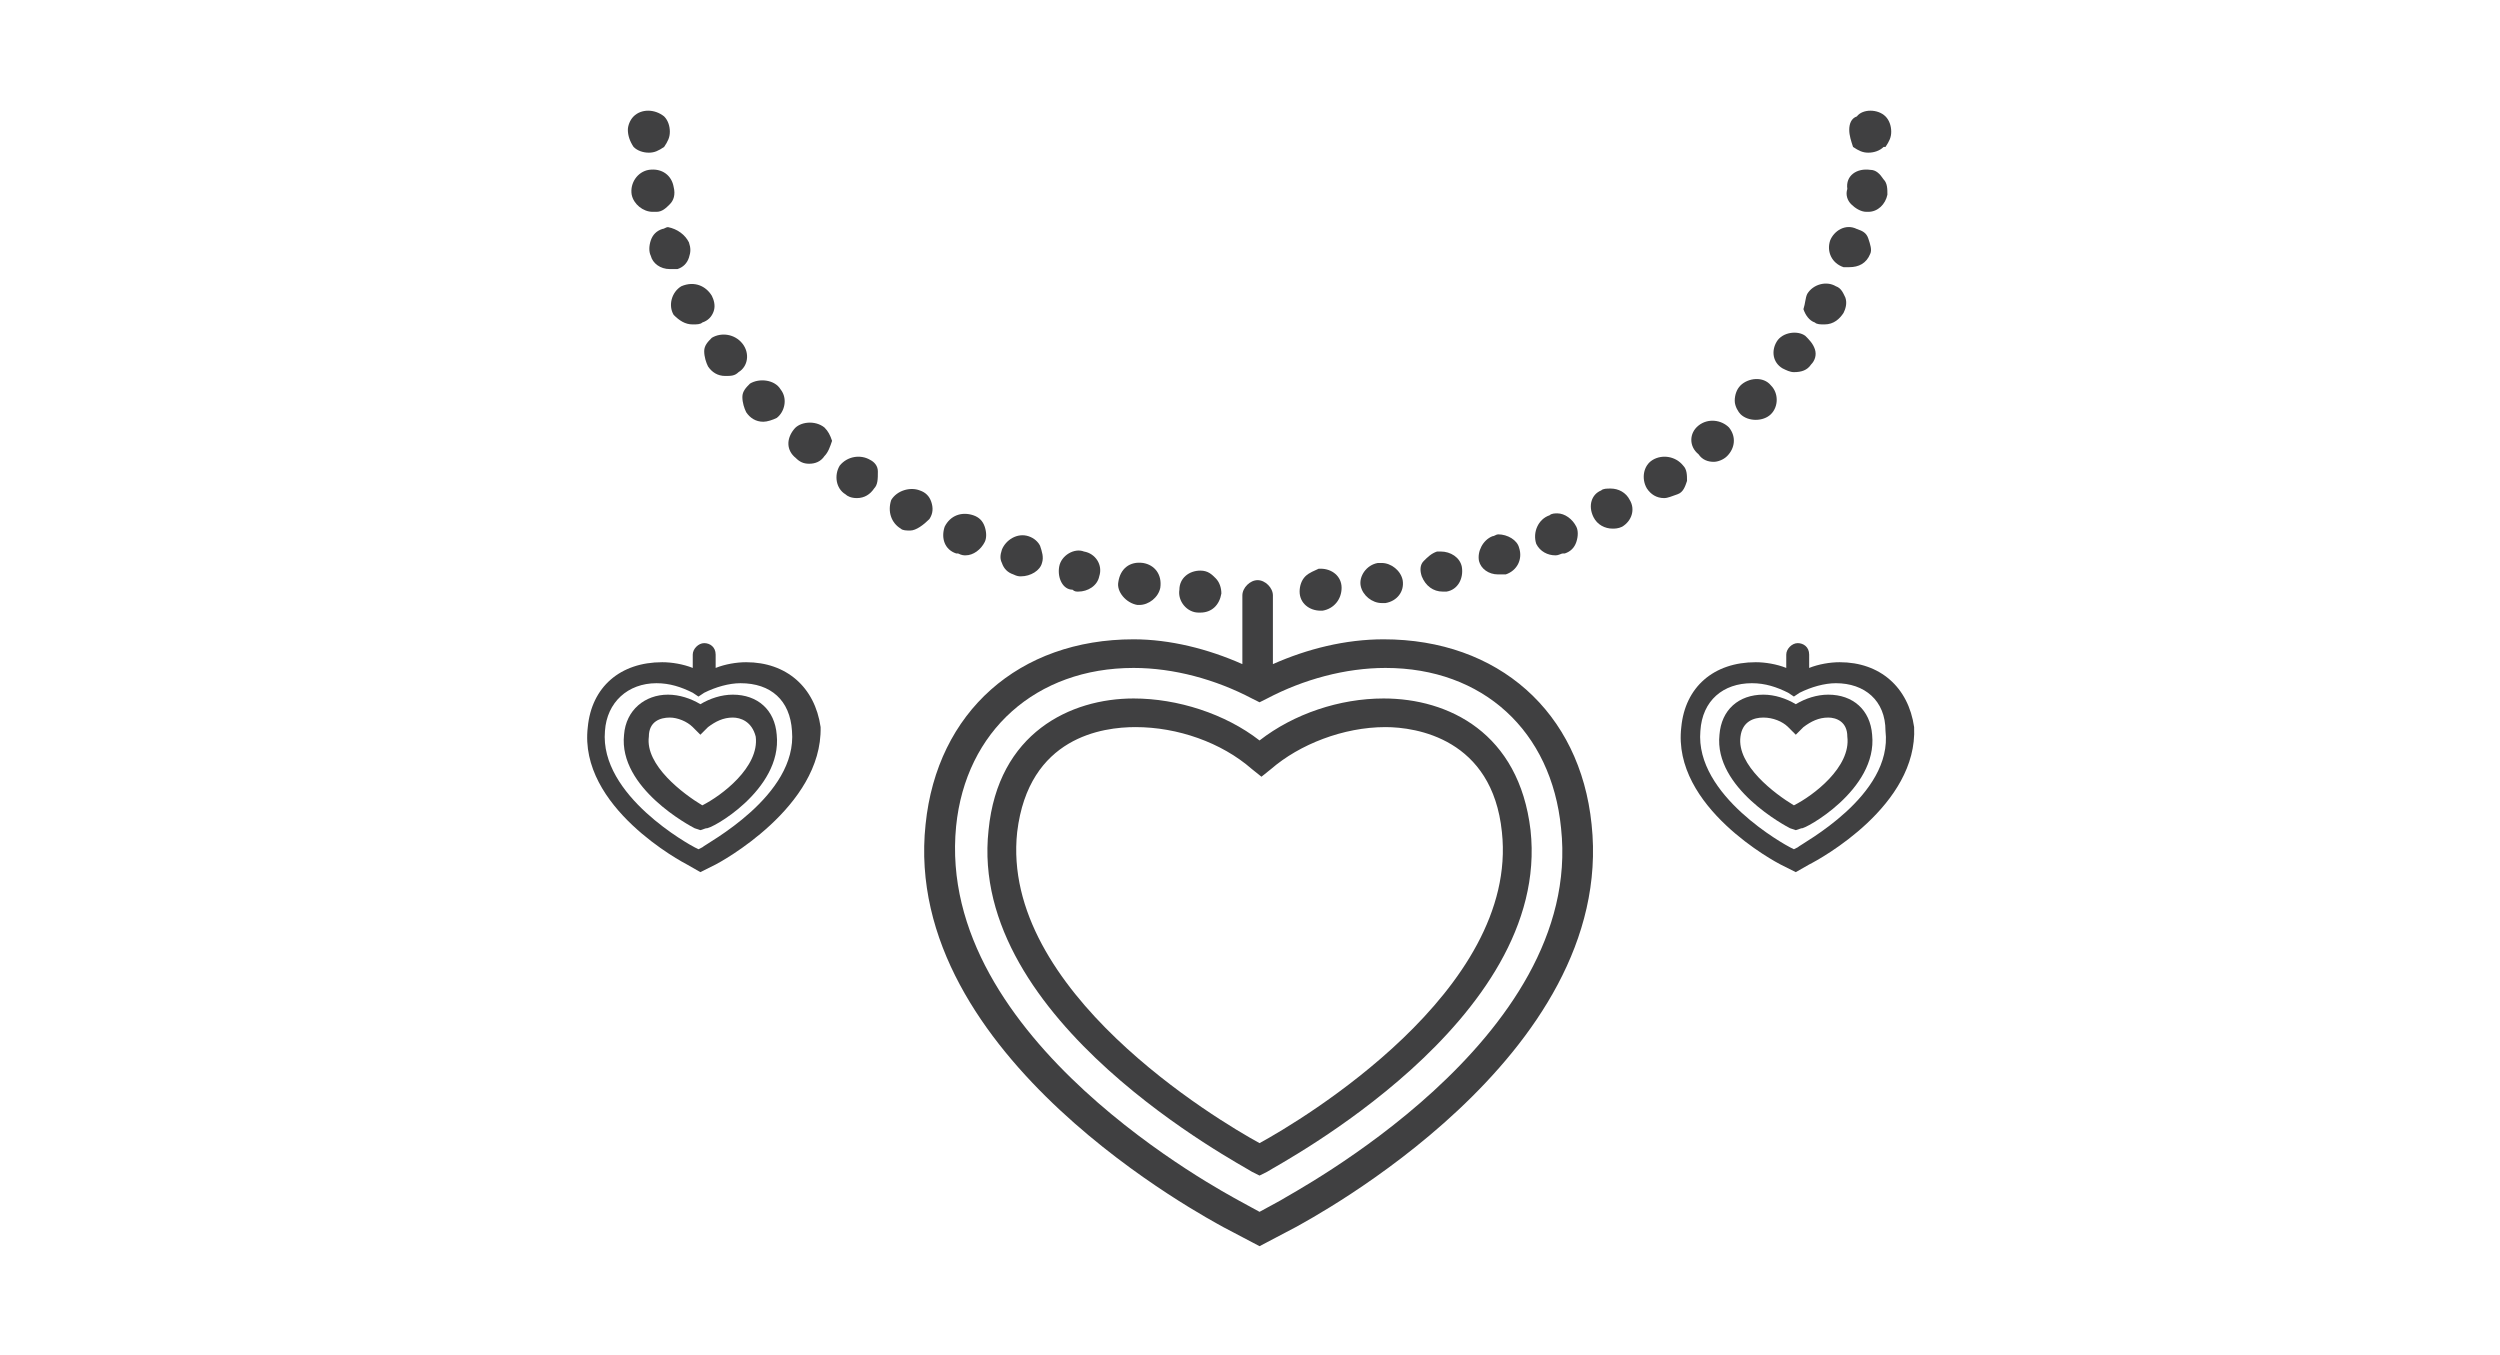 <svg width="131" height="71" viewBox="0 0 131 71" fill="none" xmlns="http://www.w3.org/2000/svg">
<path d="M97.3 6.1C97.6 5.7 98.4 5.7 98.8 6.1C99 6.3 99.1 6.6 99.1 6.9C99.1 7.2 99 7.4 98.8 7.7H98.7C98.5 7.9 98.2 8 97.9 8C97.6 8 97.4 7.9 97.1 7.7C97 7.4 96.9 7.1 96.9 6.8C96.9 6.5 97 6.2 97.3 6.1Z" fill="#404041"/>
<path d="M98 8.9C98.3 8.9 98.5 9.1 98.7 9.4C98.9 9.6 98.9 9.9 98.9 10.2C98.8 10.7 98.4 11.1 97.9 11.1H97.8C97.5 11.1 97.2 10.9 97 10.7C96.8 10.5 96.7 10.2 96.8 9.9C96.7 9.2 97.3 8.8 98 8.9Z" fill="#404041"/>
<path d="M95.9 12.6C96.1 12.1 96.7 11.7 97.3 12C97.6 12.1 97.8 12.2 97.9 12.5C98 12.8 98.1 13.1 98 13.3C97.8 13.8 97.4 14 96.9 14C96.8 14 96.7 14 96.6 14C96 13.8 95.7 13.2 95.9 12.6Z" fill="#404041"/>
<path d="M94.7 15.4C95 14.9 95.7 14.7 96.2 15C96.5 15.1 96.6 15.4 96.7 15.6C96.8 15.9 96.7 16.2 96.6 16.4C96.4 16.7 96.1 17 95.6 17C95.4 17 95.2 17 95.1 16.9C94.8 16.8 94.6 16.5 94.5 16.2C94.6 15.9 94.6 15.6 94.7 15.4Z" fill="#404041"/>
<path d="M93.1 17.9C93.4 17.4 94.2 17.3 94.6 17.6C94.8 17.8 95 18 95.1 18.3C95.2 18.6 95.1 18.9 94.9 19.1C94.7 19.4 94.4 19.5 94 19.5C93.8 19.5 93.6 19.4 93.4 19.3C92.9 19 92.8 18.4 93.1 17.9Z" fill="#404041"/>
<path d="M91.2 20.2C91.6 19.8 92.4 19.7 92.8 20.2C93.2 20.6 93.2 21.3 92.8 21.7C92.6 21.9 92.3 22 92 22C91.7 22 91.4 21.9 91.2 21.7C91.1 21.6 90.9 21.3 90.9 21C90.9 20.7 91 20.4 91.2 20.2Z" fill="#404041"/>
<path d="M89 22.3C89.5 21.9 90.2 22 90.6 22.4C91 22.9 90.9 23.5 90.5 23.9C90.3 24.1 90 24.2 89.8 24.2C89.5 24.2 89.2 24.1 89 23.8C88.5 23.4 88.5 22.7 89 22.3Z" fill="#404041"/>
<path d="M81.2 27C81.3 26.9 81.5 26.9 81.6 26.9C82 26.9 82.4 27.2 82.6 27.6C82.7 27.8 82.7 28.1 82.6 28.4C82.5 28.7 82.3 28.9 82 29H81.9C81.8 29 81.7 29.1 81.5 29.1C81.1 29.1 80.7 28.9 80.5 28.5C80.3 27.9 80.6 27.2 81.2 27Z" fill="#404041"/>
<path d="M78.2 28.1C78.3 28.1 78.4 28 78.5 28C79 28 79.5 28.3 79.6 28.7C79.8 29.3 79.5 29.9 78.9 30.1C78.7 30.1 78.6 30.1 78.5 30.1C78 30.1 77.6 29.8 77.5 29.4C77.4 28.9 77.7 28.3 78.2 28.1Z" fill="#404041"/>
<path d="M74.6 29.4C74.8 29.2 75 29 75.3 28.9C75.4 28.9 75.5 28.9 75.5 28.9C76 28.9 76.5 29.2 76.6 29.7C76.7 30.3 76.4 30.9 75.8 31H75.6C75.1 31 74.7 30.7 74.5 30.2C74.4 29.9 74.4 29.6 74.6 29.4Z" fill="#404041"/>
<path d="M72.2 29.5C72.3 29.5 72.3 29.5 72.4 29.5C72.9 29.5 73.4 29.9 73.5 30.4C73.6 31 73.2 31.5 72.6 31.6C72.6 31.6 72.5 31.6 72.4 31.6C71.9 31.6 71.4 31.2 71.3 30.7C71.2 30.2 71.6 29.6 72.2 29.5Z" fill="#404041"/>
<path d="M68.4 30.2C68.6 30 68.9 29.9 69.1 29.8H69.2C69.8 29.8 70.3 30.2 70.3 30.8C70.3 31.4 69.9 31.9 69.3 32H69.2C68.6 32 68.1 31.6 68.1 31C68.1 30.7 68.2 30.4 68.4 30.2Z" fill="#404041"/>
<path d="M62.9 29.9C63.3 29.9 63.5 30.1 63.7 30.3C63.9 30.5 64 30.8 64 31.1C63.9 31.7 63.5 32.1 62.9 32.1H62.8C62.2 32.1 61.7 31.5 61.8 30.9C61.8 30.3 62.3 29.9 62.9 29.9Z" fill="#404041"/>
<path d="M59.9 29.5C60.5 29.6 60.9 30.1 60.8 30.8C60.7 31.3 60.2 31.7 59.7 31.7H59.6C59 31.6 58.5 31 58.6 30.5C58.7 29.8 59.2 29.4 59.9 29.5Z" fill="#404041"/>
<path d="M55.5 29.7C55.6 29.1 56.3 28.7 56.8 28.9C57.4 29 57.8 29.6 57.6 30.2C57.5 30.7 57 31 56.5 31C56.4 31 56.3 31 56.2 30.9C55.7 30.9 55.4 30.3 55.5 29.7Z" fill="#404041"/>
<path d="M52.5 28.8C52.7 28.3 53.3 27.9 53.9 28.1C54.2 28.2 54.4 28.4 54.5 28.6C54.6 28.9 54.7 29.2 54.6 29.5C54.5 29.9 54 30.2 53.5 30.2C53.4 30.2 53.3 30.2 53.1 30.1C52.8 30 52.6 29.8 52.5 29.5C52.4 29.3 52.4 29.1 52.5 28.8Z" fill="#404041"/>
<path d="M49.5 27.6C49.8 27 50.4 26.8 51 27C51.3 27.1 51.5 27.3 51.6 27.6C51.7 27.9 51.7 28.2 51.6 28.4C51.4 28.8 51 29.1 50.6 29.1C50.5 29.1 50.4 29.1 50.2 29H50.1C49.5 28.8 49.3 28.2 49.5 27.6Z" fill="#404041"/>
<path d="M40.9 20.4C41.3 20.9 41.1 21.6 40.7 21.9C40.5 22 40.2 22.1 40 22.1C39.6 22.1 39.3 21.9 39.1 21.6C39 21.4 38.9 21.1 38.9 20.8C38.9 20.5 39.1 20.3 39.3 20.1C39.8 19.8 40.6 19.9 40.9 20.4Z" fill="#404041"/>
<path d="M38.9 18C39.3 18.5 39.2 19.2 38.7 19.5C38.5 19.7 38.3 19.7 38 19.7C37.6 19.7 37.3 19.5 37.1 19.2C37 19 36.9 18.7 36.9 18.4C36.9 18.1 37.1 17.9 37.3 17.7C37.8 17.4 38.5 17.5 38.9 18Z" fill="#404041"/>
<path d="M37.3 15.5C37.4 15.7 37.5 16 37.4 16.3C37.3 16.6 37.1 16.8 36.8 16.9C36.7 17 36.5 17 36.3 17C35.9 17 35.6 16.8 35.3 16.5C35 16 35.2 15.3 35.7 15C36.4 14.7 37 15 37.3 15.5Z" fill="#404041"/>
<path d="M36.1 12.7C36.2 13 36.2 13.2 36.1 13.5C36 13.8 35.8 14 35.5 14.1C35.3 14.1 35.2 14.1 35.1 14.1C34.6 14.1 34.2 13.8 34.1 13.4C34 13.2 34 12.9 34.1 12.6C34.2 12.3 34.4 12.1 34.7 12C34.8 12 34.9 11.9 35 11.9C35.5 12 35.9 12.3 36.1 12.7Z" fill="#404041"/>
<path d="M35.1 10.7C34.9 10.9 34.7 11.1 34.4 11.1C34.3 11.1 34.2 11.1 34.2 11.1C33.7 11.1 33.2 10.7 33.1 10.2C33 9.6 33.4 9 34 8.9C34.7 8.8 35.2 9.2 35.3 9.8C35.4 10.2 35.3 10.5 35.1 10.7Z" fill="#404041"/>
<path d="M33.2 6.1C33.6 5.7 34.3 5.7 34.8 6.1C35 6.3 35.1 6.6 35.1 6.9C35.1 7.2 35 7.4 34.8 7.7C34.5 7.9 34.3 8 34 8C33.7 8 33.4 7.9 33.2 7.7C33 7.4 32.9 7.1 32.9 6.8C32.9 6.6 33 6.3 33.2 6.1Z" fill="#404041"/>
<path d="M40.7 38.5C40.6 37.2 39.7 36.4 38.4 36.4C37.8 36.4 37.2 36.6 36.7 36.9C36.2 36.6 35.6 36.4 35 36.4C33.8 36.4 32.8 37.2 32.7 38.5C32.4 41.3 36.2 43.3 36.4 43.4L36.7 43.5L37 43.4C37.2 43.5 41 41.4 40.7 38.5ZM36.8 42.2C35.8 41.6 33.8 40.1 34 38.6C34 37.8 34.6 37.6 35.1 37.6C35.5 37.6 36 37.8 36.3 38.1L36.7 38.5L37.1 38.1C37.5 37.8 37.9 37.6 38.4 37.6C38.8 37.6 39.4 37.8 39.6 38.6C39.8 40.2 37.8 41.7 36.8 42.2Z" fill="#404041"/>
<path d="M39.1 34.7C38.6 34.7 38 34.8 37.5 35V34.3C37.5 33.9 37.2 33.7 36.9 33.7C36.6 33.7 36.3 34 36.3 34.3V35C35.8 34.8 35.2 34.7 34.7 34.7C32.5 34.7 31 36 30.8 38.1C30.3 42.3 35.8 45.2 36 45.3L36.7 45.7L37.5 45.3C37.7 45.2 43.1 42.3 43 38.1C42.7 36 41.2 34.7 39.1 34.7ZM36.8 44.4L36.6 44.5L36.4 44.4C36.2 44.3 31.4 41.7 31.7 38.3C31.8 36.8 32.9 35.8 34.4 35.8C35.1 35.8 35.7 36 36.3 36.3L36.6 36.5L36.9 36.3C37.5 36 38.2 35.8 38.8 35.8C40.4 35.8 41.4 36.7 41.5 38.3C41.8 41.7 37 44.2 36.8 44.4Z" fill="#404041"/>
<path d="M43.2 23.9C43 24.2 42.7 24.3 42.4 24.3C42.1 24.3 41.9 24.2 41.7 24C41.2 23.6 41.2 23 41.6 22.5C41.9 22.1 42.7 22 43.2 22.4C43.4 22.6 43.5 22.8 43.6 23.1C43.5 23.4 43.4 23.7 43.2 23.9Z" fill="#404041"/>
<path d="M45.8 25.6C45.6 25.9 45.3 26.1 44.9 26.1C44.6 26.1 44.4 26 44.3 25.9C43.8 25.6 43.7 24.9 44 24.4C44.4 23.9 45.1 23.8 45.6 24.1C45.8 24.2 46 24.4 46 24.7C46 25.1 46 25.4 45.8 25.6Z" fill="#404041"/>
<path d="M47.7 27.8C47.5 27.8 47.3 27.8 47.2 27.7C46.7 27.4 46.5 26.8 46.7 26.2C47 25.7 47.7 25.5 48.2 25.7C48.5 25.8 48.7 26 48.8 26.3C48.9 26.6 48.9 26.9 48.7 27.2C48.4 27.5 48 27.8 47.7 27.8Z" fill="#404041"/>
<path d="M80.2 43.5C79.6 38.4 75.9 36.6 72.5 36.6C70.2 36.6 67.8 37.4 66 38.8C64.2 37.4 61.7 36.6 59.4 36.6C56.1 36.6 52.3 38.4 51.8 43.5C50.7 53.5 65 61 65.6 61.4L66 61.6L66.4 61.4C67 61 81.3 53.5 80.2 43.5ZM66 59.9C63.8 58.7 52.4 51.9 53.3 43.6C53.9 38.6 57.8 38.1 59.5 38.1C61.7 38.1 64 38.9 65.6 40.3L66.1 40.7L66.6 40.3C68.1 39 70.4 38.1 72.6 38.1C74.2 38.1 78.2 38.7 78.7 43.6C79.6 51.9 68.2 58.7 66 59.9Z" fill="#404041"/>
<path d="M83.4 43.2C82.8 37.3 78.5 33.5 72.5 33.5C70.5 33.5 68.5 34 66.7 34.8V31.2C66.7 30.8 66.3 30.4 65.9 30.4C65.5 30.4 65.1 30.8 65.1 31.2V34.8C63.3 34 61.3 33.5 59.4 33.5C53.4 33.5 49.1 37.3 48.5 43.2C47.2 55.4 63.4 63.9 64.1 64.3L66 65.3L67.9 64.3C68.6 63.9 84.7 55.4 83.4 43.2ZM67.1 62.9L66 63.5L64.9 62.9C64.2 62.5 49 54.5 50.1 43.3C50.6 38.3 54.3 35 59.4 35C61.5 35 63.7 35.6 65.6 36.6L66 36.8L66.4 36.6C68.3 35.6 70.5 35 72.6 35C77.7 35 81.3 38.3 81.8 43.4C83 54.5 67.7 62.5 67.1 62.9Z" fill="#404041"/>
<path d="M85 27.6C84.8 27.7 84.6 27.7 84.5 27.7C84.1 27.7 83.7 27.5 83.5 27.1C83.2 26.5 83.4 25.9 83.9 25.7C84 25.6 84.2 25.6 84.4 25.6C84.8 25.6 85.2 25.8 85.4 26.2C85.7 26.7 85.5 27.3 85 27.6Z" fill="#404041"/>
<path d="M87.2 26.1C86.8 26.1 86.5 25.9 86.3 25.6C86 25.1 86.1 24.4 86.6 24.1C87.1 23.8 87.8 23.9 88.2 24.4C88.4 24.6 88.4 24.9 88.4 25.2C88.3 25.5 88.2 25.8 87.9 25.9C87.6 26 87.4 26.1 87.2 26.1Z" fill="#404041"/>
<path d="M98.1 38.5C98 37.2 97.1 36.4 95.8 36.4C95.2 36.4 94.6 36.6 94.1 36.9C93.6 36.6 93 36.4 92.4 36.4C91.1 36.4 90.2 37.2 90.1 38.5C89.8 41.3 93.6 43.3 93.8 43.4L94.1 43.5L94.4 43.4C94.5 43.5 98.4 41.4 98.1 38.5ZM94 42.2C93 41.6 91 40.1 91.2 38.6C91.3 37.8 91.9 37.6 92.4 37.6C92.9 37.6 93.4 37.8 93.7 38.1L94.1 38.5L94.5 38.1C94.9 37.8 95.3 37.6 95.8 37.6C96.2 37.6 96.8 37.8 96.8 38.6C97 40.2 95 41.7 94 42.2Z" fill="#404041"/>
<path d="M96.4 34.7C95.9 34.7 95.3 34.8 94.8 35V34.3C94.8 33.9 94.5 33.7 94.2 33.7C93.9 33.7 93.6 34 93.6 34.3V35C93.1 34.8 92.5 34.7 92 34.7C89.8 34.7 88.3 36 88.1 38.1C87.6 42.3 93.1 45.2 93.3 45.3L94.1 45.7L94.8 45.3C95.4 45 100.5 42.2 100.3 38.1C100 36 98.5 34.7 96.4 34.7ZM94.2 44.4L94 44.5L93.8 44.4C93.6 44.3 88.8 41.7 89.1 38.3C89.2 36.7 90.3 35.8 91.8 35.8C92.5 35.8 93.1 36 93.7 36.3L94 36.5L94.3 36.3C94.9 36 95.6 35.8 96.2 35.8C97.7 35.8 98.8 36.7 98.8 38.3C99.2 41.7 94.4 44.2 94.2 44.4Z" fill="#404041"/>
</svg>
